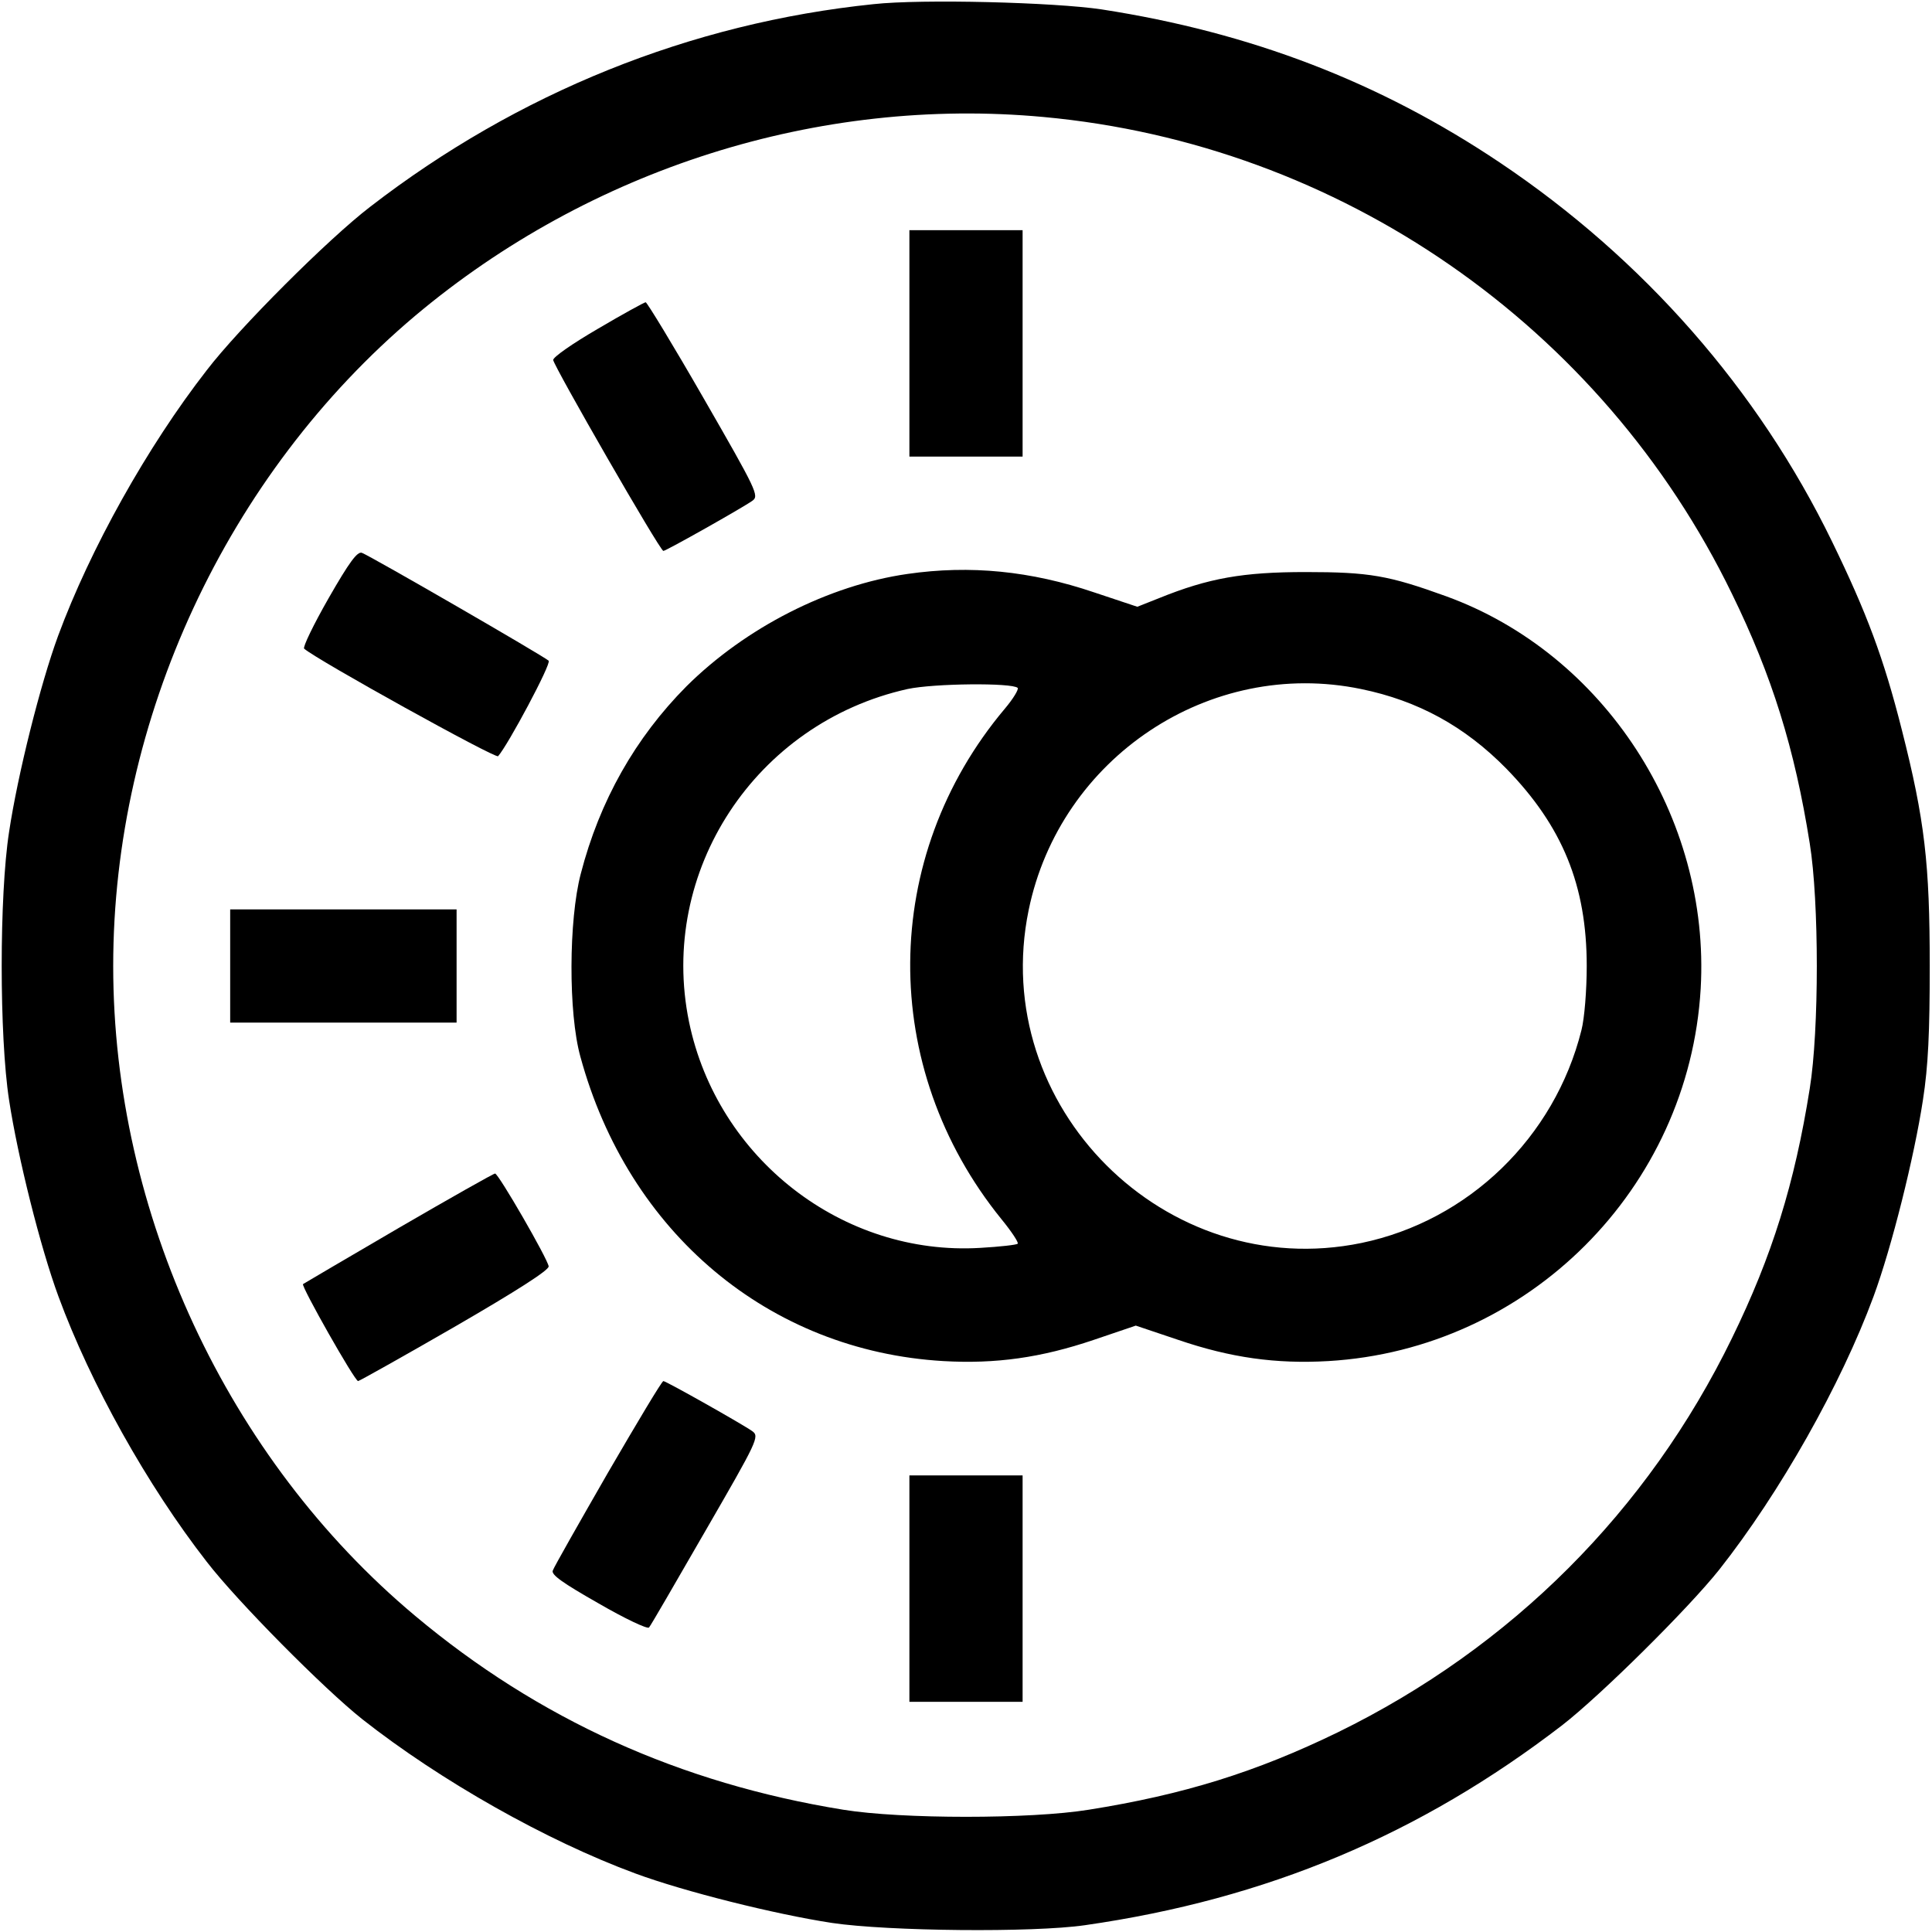 <?xml version="1.0" standalone="no"?>
<!DOCTYPE svg PUBLIC "-//W3C//DTD SVG 20010904//EN"
 "http://www.w3.org/TR/2001/REC-SVG-20010904/DTD/svg10.dtd">
<svg version="1.0" xmlns="http://www.w3.org/2000/svg"
 width="512pt" height="512pt" viewBox="0 0 512 512"
 preserveAspectRatio="xMidYMid meet">

<g transform="translate(0,512) scale(0.1,-0.1)"
fill="#000000" stroke="none">
<path d="M2315 5109 c-485 -50 -943 -235 -1334 -537 -111 -85 -348 -322 -433
-433 -158 -203 -309 -474 -394 -704 -47 -128 -107 -367 -130 -520 -26 -168
-26 -541 0 -710 23 -151 83 -391 131 -521 85 -231 235 -500 393 -703 81 -105
310 -336 412 -417 207 -163 488 -322 724 -409 130 -48 370 -108 521 -131 148
-22 532 -26 670 -6 482 69 888 240 1265 530 103 80 334 309 416 412 161 204
323 491 409 724 48 130 108 370 131 521 14 90 18 179 18 355 0 271 -13 386
-74 626 -48 190 -93 310 -185 499 -196 403 -500 749 -880 1004 -319 214 -661
345 -1055 406 -126 19 -477 28 -605 14z m450 -299 c785 -72 1480 -553 1825
-1264 106 -217 166 -409 206 -661 25 -154 25 -496 0 -650 -40 -252 -100 -444
-206 -661 -223 -458 -585 -820 -1045 -1045 -216 -105 -408 -165 -660 -205
-154 -25 -496 -25 -650 0 -433 70 -808 240 -1135 514 -498 417 -800 1067 -800
1722 0 655 301 1302 800 1723 464 390 1069 582 1665 527z"/>
<path d="M2410 4210 l0 -300 150 0 150 0 0 300 0 300 -150 0 -150 0 0 -300z"/>
<path d="M1585 4249 c-67 -39 -119 -75 -119 -83 2 -17 283 -506 292 -506 7 0
211 115 236 133 18 13 12 26 -129 271 -81 141 -151 256 -154 255 -3 0 -60 -31
-126 -70z"/>
<path d="M871 3535 c-40 -70 -69 -130 -65 -134 34 -30 507 -292 514 -285 26
29 142 246 134 253 -11 11 -473 278 -495 286 -12 4 -33 -24 -88 -120z"/>
<path d="M2405 3599 c-209 -30 -429 -142 -586 -298 -135 -136 -230 -303 -280
-497 -32 -122 -33 -369 -1 -484 127 -467 500 -780 962 -807 139 -8 259 9 398
56 l112 38 113 -38 c138 -47 258 -64 397 -56 530 31 956 457 987 987 26 455
-256 888 -675 1040 -152 55 -203 64 -372 64 -166 0 -257 -16 -388 -69 l-58
-23 -114 38 c-168 57 -329 73 -495 49z m292 -302 c3 -4 -12 -29 -34 -55 -331
-393 -335 -951 -9 -1353 27 -33 46 -62 43 -65 -3 -3 -47 -8 -99 -11 -364 -22
-697 236 -772 599 -82 399 176 792 579 882 70 15 277 17 292 3z m910 -3 c151
-31 275 -99 385 -211 149 -153 213 -310 213 -523 0 -64 -6 -139 -14 -170 -71
-284 -299 -505 -583 -564 -519 -107 -989 362 -882 882 83 404 480 669 881 586z"/>
<path d="M610 2560 l0 -150 300 0 300 0 0 150 0 150 -300 0 -300 0 0 -150z"/>
<path d="M1057 1866 c-137 -80 -251 -147 -254 -149 -5 -6 137 -257 146 -257 3
0 119 65 256 144 164 95 250 150 249 160 -2 19 -133 246 -142 246 -4 0 -119
-65 -255 -144z"/>
<path d="M1611 1217 c-77 -134 -143 -250 -146 -259 -5 -11 26 -33 121 -87 69
-40 130 -69 134 -64 4 4 71 120 150 257 137 237 143 249 124 263 -25 18 -229
133 -236 133 -4 0 -69 -109 -147 -243z"/>
<path d="M2410 910 l0 -300 150 0 150 0 0 300 0 300 -150 0 -150 0 0 -300z"/>
</g>
</svg>
